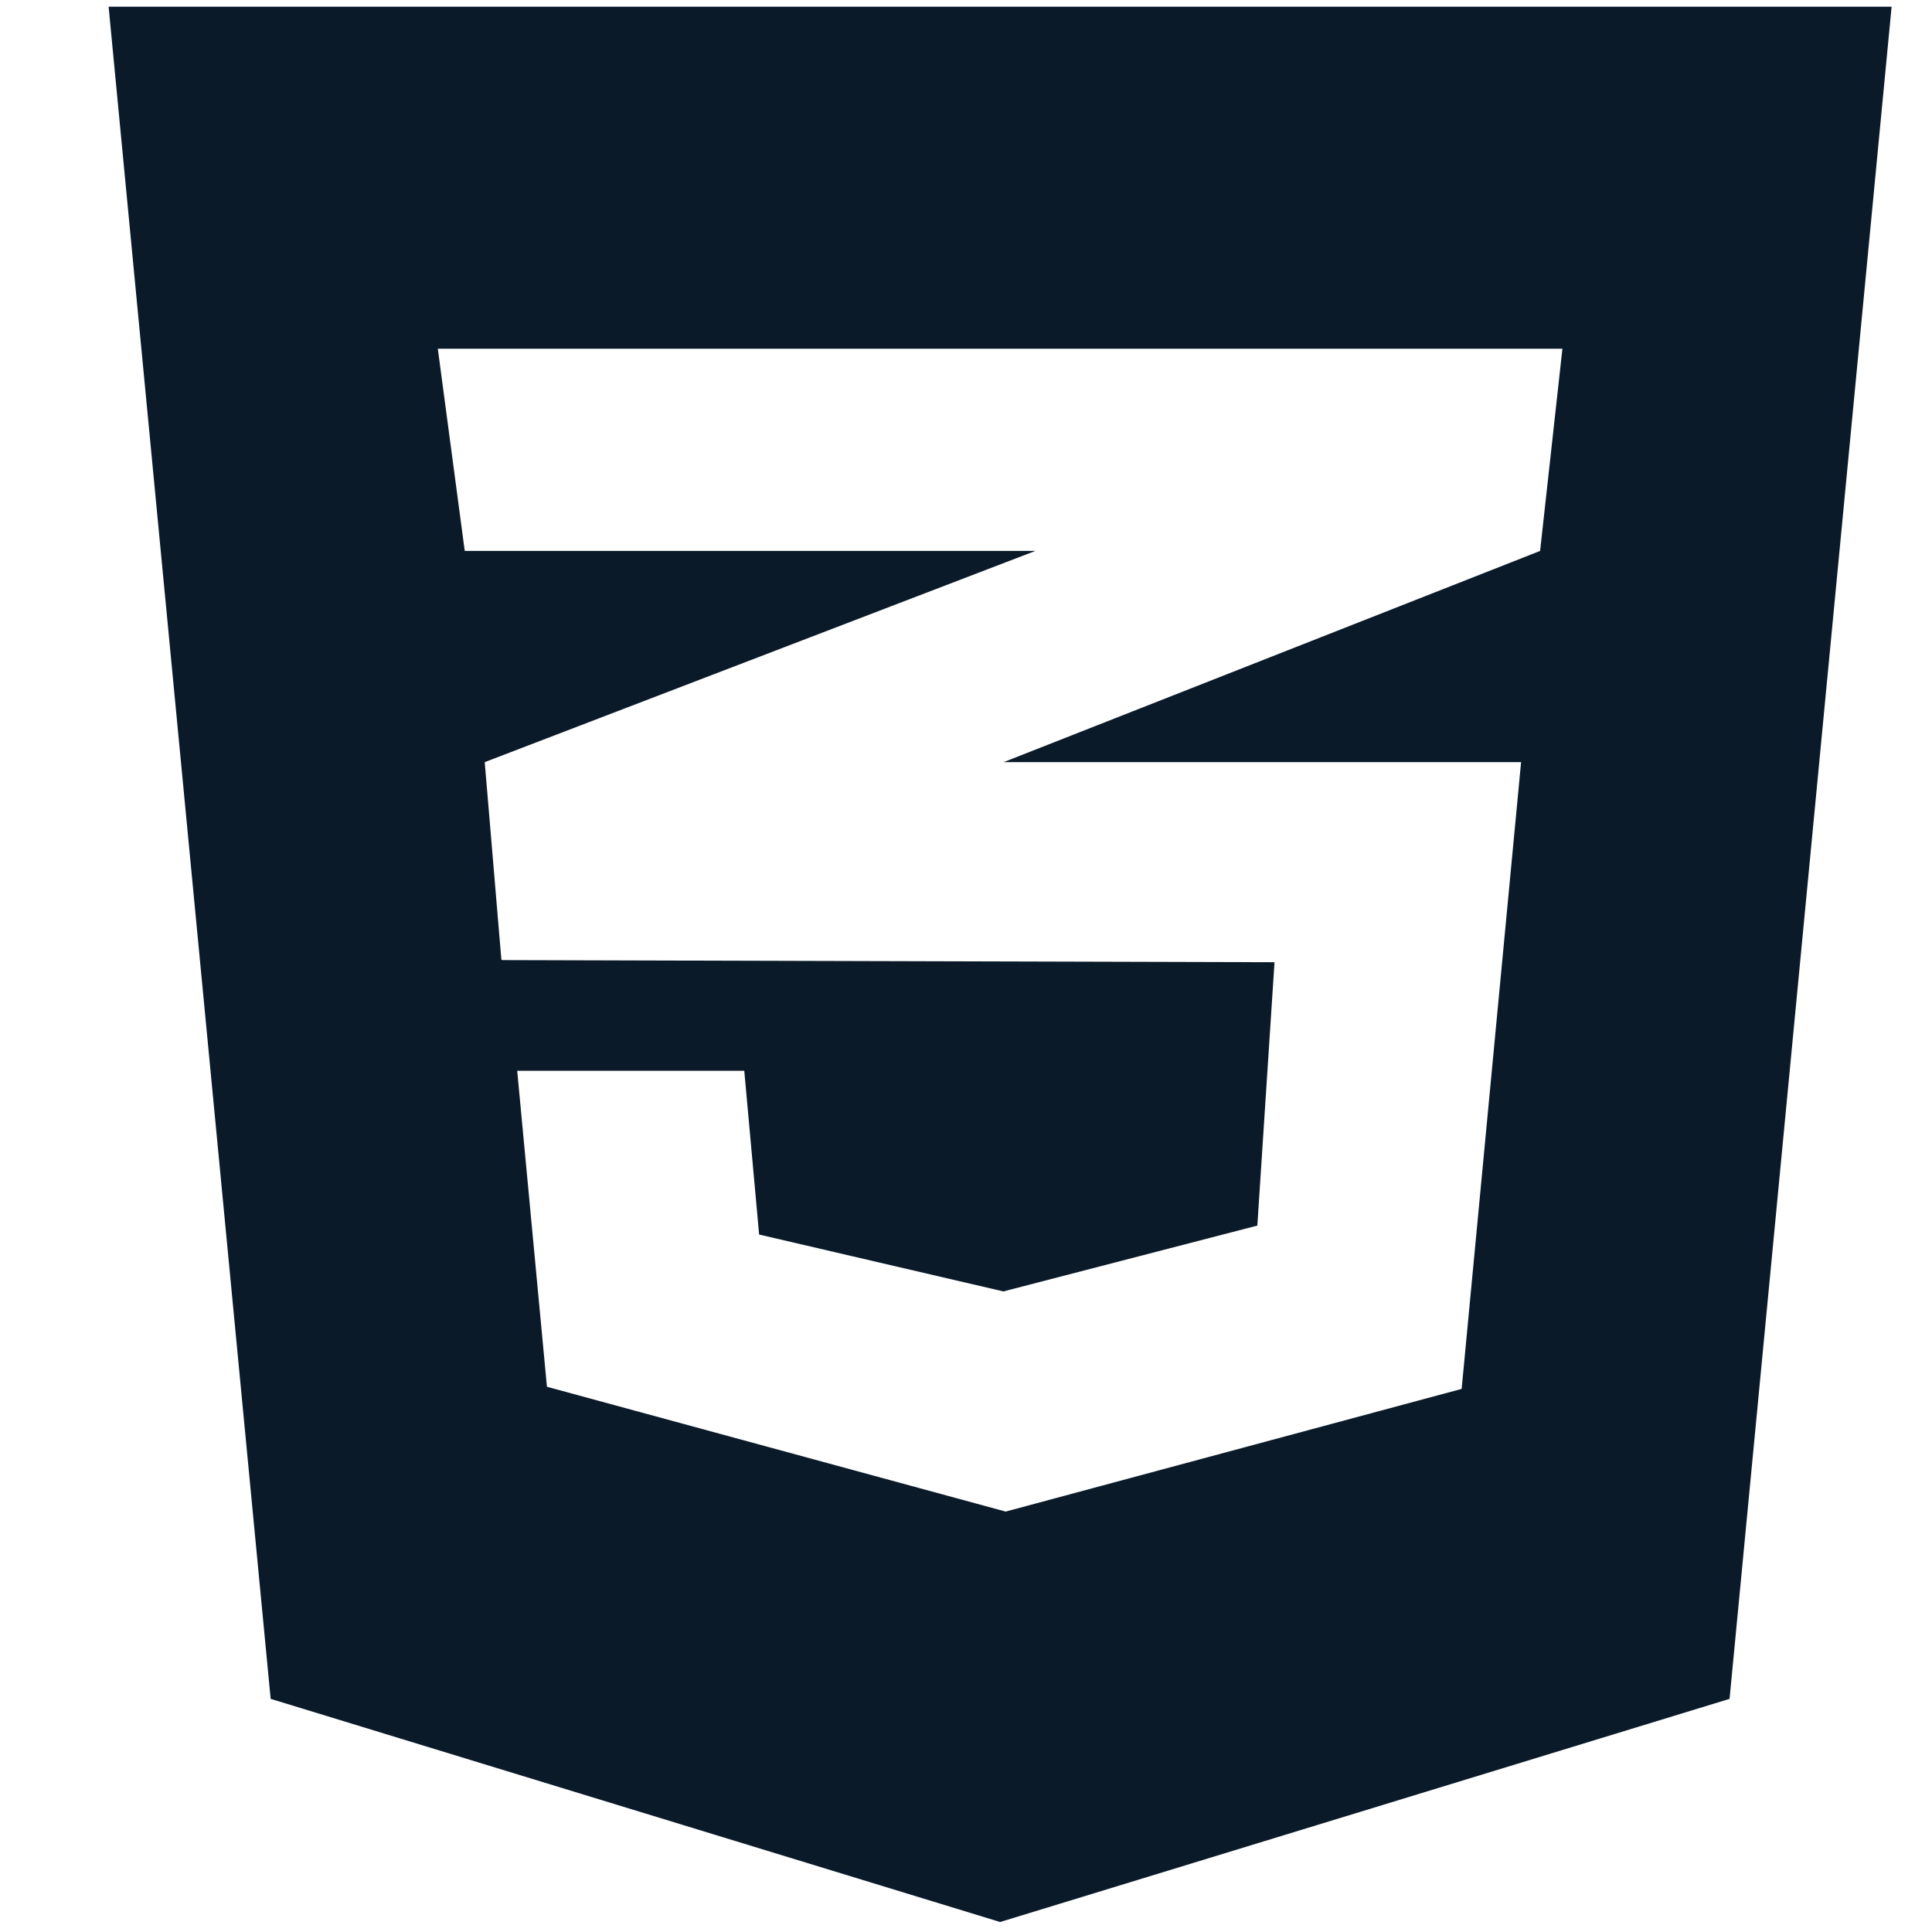 <?xml version="1.0" encoding="UTF-8" standalone="no"?>
<!DOCTYPE svg PUBLIC "-//W3C//DTD SVG 1.1//EN" "http://www.w3.org/Graphics/SVG/1.1/DTD/svg11.dtd">
<svg version="1.1" xmlns="http://www.w3.org/2000/svg" xmlns:xlink="http://www.w3.org/1999/xlink" preserveAspectRatio="xMidYMid meet" viewBox="0 0 640 640" width="640" height="640"><defs><path d="M35.98 2.22L89.66 562.77L331.3 636.69L572.94 562.77L626.62 2.22L35.98 2.22ZM517.57 115.52L510.18 182.5L332.84 252.32L332.38 252.47L503.88 252.47L484.19 460.09L333.14 500.73L181.18 459.38L171.33 354.72L246.55 354.72L251.47 408.96L332.38 427.8L416.51 405.99L422.2 318.75L166.41 318.04L166.41 317.9L166.1 318.04L160.57 252.47L332.99 186.33L342.99 182.5L153.95 182.5L145.03 115.52L517.57 115.52Z" id="aqbmqjCsJ"></path></defs><g><g><use xlink:href="#aqbmqjCsJ" opacity="1" fill="#0a1a29" fill-opacity="1"></use><g><use xlink:href="#aqbmqjCsJ" opacity="1" fill-opacity="0" stroke="#000000" stroke-width="0.25" stroke-opacity="0"></use></g></g></g></svg>